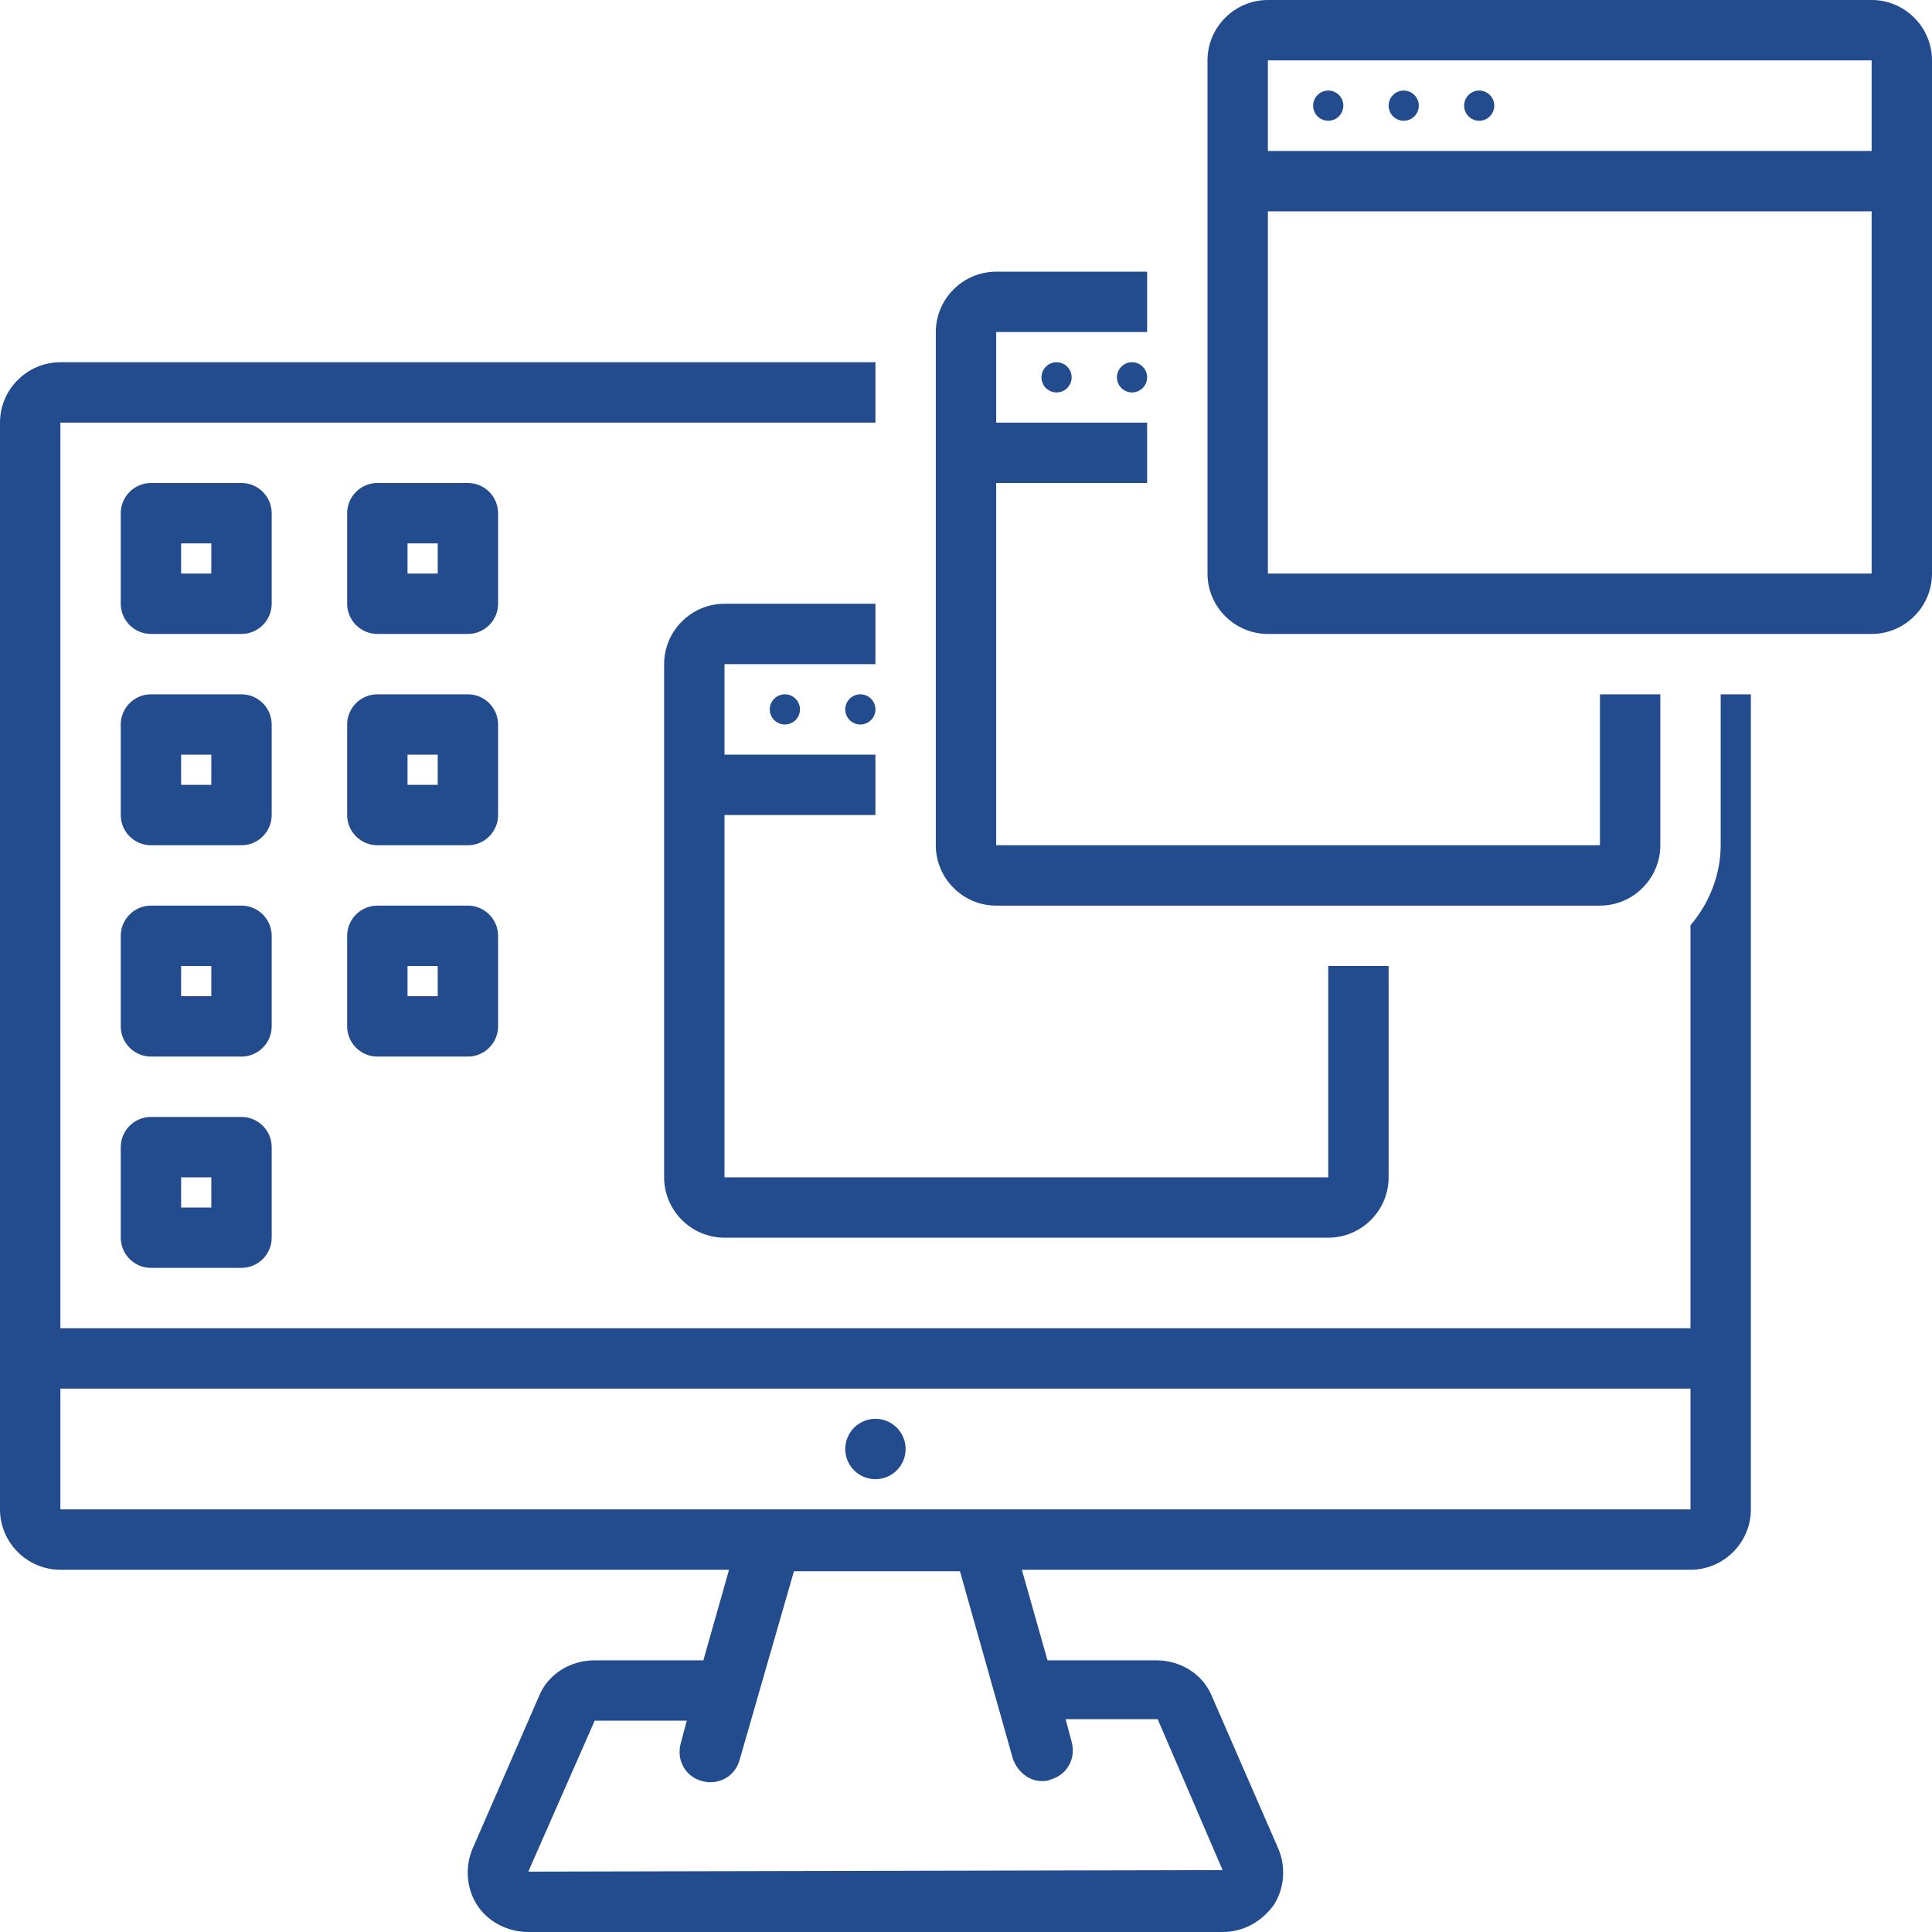 <svg xmlns="http://www.w3.org/2000/svg" xmlns:xlink="http://www.w3.org/1999/xlink" width="500" zoomAndPan="magnify" viewBox="0 0 375 375" height="500" preserveAspectRatio="xMidYMid meet" version="1.0"><path fill="#224c8d" d="M 175.781 281.25 C 175.781 281.633 175.742 282.016 175.668 282.395 C 175.594 282.77 175.484 283.137 175.336 283.492 C 175.188 283.848 175.008 284.184 174.793 284.504 C 174.578 284.824 174.336 285.121 174.066 285.395 C 173.793 285.664 173.496 285.906 173.176 286.121 C 172.855 286.336 172.52 286.516 172.164 286.664 C 171.809 286.809 171.441 286.922 171.066 286.996 C 170.688 287.07 170.305 287.109 169.922 287.109 C 169.539 287.109 169.156 287.07 168.777 286.996 C 168.402 286.922 168.035 286.809 167.68 286.664 C 167.324 286.516 166.988 286.336 166.668 286.121 C 166.348 285.906 166.051 285.664 165.777 285.395 C 165.508 285.121 165.266 284.824 165.051 284.504 C 164.836 284.184 164.656 283.848 164.508 283.492 C 164.359 283.137 164.25 282.77 164.176 282.395 C 164.102 282.016 164.062 281.633 164.062 281.25 C 164.062 280.867 164.102 280.484 164.176 280.105 C 164.25 279.73 164.359 279.363 164.508 279.008 C 164.656 278.652 164.836 278.316 165.051 277.996 C 165.266 277.676 165.508 277.379 165.777 277.105 C 166.051 276.836 166.348 276.594 166.668 276.379 C 166.988 276.164 167.324 275.984 167.68 275.836 C 168.035 275.688 168.402 275.578 168.777 275.504 C 169.156 275.43 169.539 275.391 169.922 275.391 C 170.305 275.391 170.688 275.43 171.066 275.504 C 171.441 275.578 171.809 275.688 172.164 275.836 C 172.52 275.984 172.855 276.164 173.176 276.379 C 173.496 276.59 173.793 276.836 174.066 277.105 C 174.336 277.379 174.578 277.676 174.793 277.996 C 175.008 278.316 175.188 278.652 175.336 279.008 C 175.484 279.363 175.594 279.73 175.668 280.105 C 175.742 280.484 175.781 280.867 175.781 281.25 Z M 175.781 281.25 " fill-opacity="1" fill-rule="nonzero"/><path fill="#224c8d" d="M 52.734 140.625 C 52.734 137.402 50.098 134.766 46.875 134.766 L 29.297 134.766 C 26.074 134.766 23.438 137.402 23.438 140.625 L 23.438 158.203 C 23.438 161.426 26.074 164.062 29.297 164.062 L 46.875 164.062 C 50.098 164.062 52.734 161.426 52.734 158.203 Z M 41.016 152.344 L 35.156 152.344 L 35.156 146.484 L 41.016 146.484 Z M 41.016 152.344 " fill-opacity="1" fill-rule="nonzero"/><path fill="#224c8d" d="M 52.734 99.609 C 52.734 96.387 50.098 93.75 46.875 93.75 L 29.297 93.75 C 26.074 93.75 23.438 96.387 23.438 99.609 L 23.438 117.188 C 23.438 120.41 26.074 123.047 29.297 123.047 L 46.875 123.047 C 50.098 123.047 52.734 120.41 52.734 117.188 Z M 41.016 111.328 L 35.156 111.328 L 35.156 105.469 L 41.016 105.469 Z M 41.016 111.328 " fill-opacity="1" fill-rule="nonzero"/><path fill="#224c8d" d="M 52.734 181.641 C 52.734 178.418 50.098 175.781 46.875 175.781 L 29.297 175.781 C 26.074 175.781 23.438 178.418 23.438 181.641 L 23.438 199.219 C 23.438 202.441 26.074 205.078 29.297 205.078 L 46.875 205.078 C 50.098 205.078 52.734 202.441 52.734 199.219 Z M 41.016 193.359 L 35.156 193.359 L 35.156 187.5 L 41.016 187.5 Z M 41.016 193.359 " fill-opacity="1" fill-rule="nonzero"/><path fill="#224c8d" d="M 46.875 216.797 L 29.297 216.797 C 26.074 216.797 23.438 219.434 23.438 222.656 L 23.438 240.234 C 23.438 243.457 26.074 246.094 29.297 246.094 L 46.875 246.094 C 50.098 246.094 52.734 243.457 52.734 240.234 L 52.734 222.656 C 52.734 219.434 50.098 216.797 46.875 216.797 Z M 41.016 234.375 L 35.156 234.375 L 35.156 228.516 L 41.016 228.516 Z M 41.016 234.375 " fill-opacity="1" fill-rule="nonzero"/><path fill="#224c8d" d="M 96.68 140.625 C 96.68 137.402 94.043 134.766 90.82 134.766 L 73.242 134.766 C 70.02 134.766 67.383 137.402 67.383 140.625 L 67.383 158.203 C 67.383 161.426 70.02 164.062 73.242 164.062 L 90.82 164.062 C 94.043 164.062 96.68 161.426 96.68 158.203 Z M 84.961 152.344 L 79.102 152.344 L 79.102 146.484 L 84.961 146.484 Z M 84.961 152.344 " fill-opacity="1" fill-rule="nonzero"/><path fill="#224c8d" d="M 96.68 99.609 C 96.68 96.387 94.043 93.75 90.82 93.75 L 73.242 93.75 C 70.02 93.75 67.383 96.387 67.383 99.609 L 67.383 117.188 C 67.383 120.41 70.02 123.047 73.242 123.047 L 90.82 123.047 C 94.043 123.047 96.68 120.41 96.68 117.188 Z M 84.961 111.328 L 79.102 111.328 L 79.102 105.469 L 84.961 105.469 Z M 84.961 111.328 " fill-opacity="1" fill-rule="nonzero"/><path fill="#224c8d" d="M 90.82 175.781 L 73.242 175.781 C 70.02 175.781 67.383 178.418 67.383 181.641 L 67.383 199.219 C 67.383 202.441 70.02 205.078 73.242 205.078 L 90.82 205.078 C 94.043 205.078 96.68 202.441 96.68 199.219 L 96.68 181.641 C 96.68 178.418 94.043 175.781 90.82 175.781 Z M 84.961 193.359 L 79.102 193.359 L 79.102 187.5 L 84.961 187.5 Z M 84.961 193.359 " fill-opacity="1" fill-rule="nonzero"/><path fill="#224c8d" d="M 169.922 137.695 C 169.922 138.082 169.848 138.457 169.699 138.816 C 169.551 139.176 169.34 139.492 169.062 139.766 C 168.789 140.043 168.473 140.254 168.113 140.402 C 167.754 140.551 167.379 140.625 166.992 140.625 C 166.605 140.625 166.23 140.551 165.871 140.402 C 165.512 140.254 165.195 140.043 164.922 139.766 C 164.645 139.492 164.434 139.176 164.285 138.816 C 164.137 138.457 164.062 138.082 164.062 137.695 C 164.062 137.309 164.137 136.934 164.285 136.574 C 164.434 136.215 164.645 135.898 164.922 135.625 C 165.195 135.348 165.512 135.137 165.871 134.988 C 166.23 134.84 166.605 134.766 166.992 134.766 C 167.379 134.766 167.754 134.84 168.113 134.988 C 168.473 135.137 168.789 135.348 169.062 135.625 C 169.34 135.898 169.551 136.215 169.699 136.574 C 169.848 136.934 169.922 137.309 169.922 137.695 Z M 169.922 137.695 " fill-opacity="1" fill-rule="nonzero"/><path fill="#224c8d" d="M 155.273 137.695 C 155.273 138.082 155.199 138.457 155.051 138.816 C 154.902 139.176 154.691 139.492 154.414 139.766 C 154.141 140.043 153.824 140.254 153.465 140.402 C 153.105 140.551 152.73 140.625 152.344 140.625 C 151.957 140.625 151.582 140.551 151.223 140.402 C 150.863 140.254 150.547 140.043 150.273 139.766 C 149.996 139.492 149.785 139.176 149.637 138.816 C 149.488 138.457 149.414 138.082 149.414 137.695 C 149.414 137.309 149.488 136.934 149.637 136.574 C 149.785 136.215 149.996 135.898 150.273 135.625 C 150.547 135.348 150.863 135.137 151.223 134.988 C 151.582 134.84 151.957 134.766 152.344 134.766 C 152.73 134.766 153.105 134.84 153.465 134.988 C 153.824 135.137 154.141 135.348 154.414 135.625 C 154.691 135.898 154.902 136.215 155.051 136.574 C 155.199 136.934 155.273 137.309 155.273 137.695 Z M 155.273 137.695 " fill-opacity="1" fill-rule="nonzero"/><path fill="#224c8d" d="M 169.922 117.188 L 140.625 117.188 C 134.18 117.188 128.906 122.461 128.906 128.906 L 128.906 228.516 C 128.906 234.961 134.18 240.234 140.625 240.234 L 257.812 240.234 C 264.258 240.234 269.531 234.961 269.531 228.516 L 269.531 187.5 L 257.812 187.5 L 257.812 228.516 L 140.625 228.516 L 140.625 158.203 L 169.922 158.203 L 169.922 146.484 L 140.625 146.484 L 140.625 128.906 L 169.922 128.906 Z M 169.922 117.188 " fill-opacity="1" fill-rule="nonzero"/><path fill="#224c8d" d="M 222.656 73.242 C 222.656 73.629 222.582 74.004 222.434 74.363 C 222.285 74.723 222.074 75.039 221.797 75.312 C 221.523 75.59 221.207 75.801 220.848 75.949 C 220.488 76.098 220.113 76.172 219.727 76.172 C 219.34 76.172 218.965 76.098 218.605 75.949 C 218.246 75.801 217.93 75.59 217.656 75.312 C 217.379 75.039 217.168 74.723 217.02 74.363 C 216.871 74.004 216.797 73.629 216.797 73.242 C 216.797 72.855 216.871 72.48 217.02 72.121 C 217.168 71.762 217.379 71.445 217.656 71.172 C 217.93 70.895 218.246 70.684 218.605 70.535 C 218.965 70.387 219.34 70.312 219.727 70.312 C 220.113 70.312 220.488 70.387 220.848 70.535 C 221.207 70.684 221.523 70.895 221.797 71.172 C 222.074 71.445 222.285 71.762 222.434 72.121 C 222.582 72.48 222.656 72.855 222.656 73.242 Z M 222.656 73.242 " fill-opacity="1" fill-rule="nonzero"/><path fill="#224c8d" d="M 208.008 73.242 C 208.008 73.629 207.934 74.004 207.785 74.363 C 207.637 74.723 207.426 75.039 207.148 75.312 C 206.875 75.59 206.559 75.801 206.199 75.949 C 205.84 76.098 205.465 76.172 205.078 76.172 C 204.691 76.172 204.316 76.098 203.957 75.949 C 203.598 75.801 203.281 75.59 203.008 75.312 C 202.73 75.039 202.52 74.723 202.371 74.363 C 202.223 74.004 202.148 73.629 202.148 73.242 C 202.148 72.855 202.223 72.48 202.371 72.121 C 202.52 71.762 202.73 71.445 203.008 71.172 C 203.281 70.895 203.598 70.684 203.957 70.535 C 204.316 70.387 204.691 70.312 205.078 70.312 C 205.465 70.312 205.84 70.387 206.199 70.535 C 206.559 70.684 206.875 70.895 207.148 71.172 C 207.426 71.445 207.637 71.762 207.785 72.121 C 207.934 72.48 208.008 72.855 208.008 73.242 Z M 208.008 73.242 " fill-opacity="1" fill-rule="nonzero"/><path fill="#224c8d" d="M 322.266 164.062 L 322.266 134.766 L 310.547 134.766 L 310.547 164.062 L 193.359 164.062 L 193.359 93.75 L 222.656 93.75 L 222.656 82.031 L 193.359 82.031 L 193.359 64.453 L 222.656 64.453 L 222.656 52.734 L 193.359 52.734 C 186.914 52.734 181.641 58.008 181.641 64.453 L 181.641 164.062 C 181.641 170.508 186.914 175.781 193.359 175.781 L 310.547 175.781 C 316.992 175.781 322.266 170.508 322.266 164.062 Z M 322.266 164.062 " fill-opacity="1" fill-rule="nonzero"/><path fill="#224c8d" d="M 375 111.328 L 375 11.719 C 375 5.273 369.727 0 363.281 0 L 246.094 0 C 239.648 0 234.375 5.273 234.375 11.719 L 234.375 111.328 C 234.375 117.773 239.648 123.047 246.094 123.047 L 363.281 123.047 C 369.727 123.047 375 117.773 375 111.328 Z M 363.281 11.719 L 363.281 29.297 L 246.094 29.297 L 246.094 11.719 Z M 246.094 41.016 L 363.281 41.016 L 363.281 111.328 L 246.094 111.328 Z M 246.094 41.016 " fill-opacity="1" fill-rule="nonzero"/><path fill="#224c8d" d="M 290.039 20.508 C 290.039 20.895 289.965 21.27 289.816 21.629 C 289.668 21.988 289.457 22.305 289.18 22.578 C 288.906 22.855 288.59 23.066 288.23 23.215 C 287.871 23.363 287.496 23.438 287.109 23.438 C 286.723 23.438 286.348 23.363 285.988 23.215 C 285.629 23.066 285.312 22.855 285.039 22.578 C 284.762 22.305 284.551 21.988 284.402 21.629 C 284.254 21.27 284.18 20.895 284.18 20.508 C 284.18 20.121 284.254 19.746 284.402 19.387 C 284.551 19.027 284.762 18.711 285.039 18.438 C 285.312 18.16 285.629 17.949 285.988 17.801 C 286.348 17.652 286.723 17.578 287.109 17.578 C 287.496 17.578 287.871 17.652 288.23 17.801 C 288.59 17.949 288.906 18.16 289.18 18.438 C 289.457 18.711 289.668 19.027 289.816 19.387 C 289.965 19.746 290.039 20.121 290.039 20.508 Z M 290.039 20.508 " fill-opacity="1" fill-rule="nonzero"/><path fill="#224c8d" d="M 275.391 20.508 C 275.391 20.895 275.316 21.27 275.168 21.629 C 275.02 21.988 274.809 22.305 274.531 22.578 C 274.258 22.855 273.941 23.066 273.582 23.215 C 273.223 23.363 272.848 23.438 272.461 23.438 C 272.074 23.438 271.699 23.363 271.34 23.215 C 270.98 23.066 270.664 22.855 270.391 22.578 C 270.113 22.305 269.902 21.988 269.754 21.629 C 269.605 21.27 269.531 20.895 269.531 20.508 C 269.531 20.121 269.605 19.746 269.754 19.387 C 269.902 19.027 270.113 18.711 270.391 18.438 C 270.664 18.16 270.98 17.949 271.34 17.801 C 271.699 17.652 272.074 17.578 272.461 17.578 C 272.848 17.578 273.223 17.652 273.582 17.801 C 273.941 17.949 274.258 18.16 274.531 18.438 C 274.809 18.711 275.02 19.027 275.168 19.387 C 275.316 19.746 275.391 20.121 275.391 20.508 Z M 275.391 20.508 " fill-opacity="1" fill-rule="nonzero"/><path fill="#224c8d" d="M 260.742 20.508 C 260.742 20.895 260.668 21.27 260.52 21.629 C 260.371 21.988 260.16 22.305 259.883 22.578 C 259.609 22.855 259.293 23.066 258.934 23.215 C 258.574 23.363 258.199 23.438 257.812 23.438 C 257.426 23.438 257.051 23.363 256.691 23.215 C 256.332 23.066 256.016 22.855 255.742 22.578 C 255.465 22.305 255.254 21.988 255.105 21.629 C 254.957 21.27 254.883 20.895 254.883 20.508 C 254.883 20.121 254.957 19.746 255.105 19.387 C 255.254 19.027 255.465 18.711 255.742 18.438 C 256.016 18.16 256.332 17.949 256.691 17.801 C 257.051 17.652 257.426 17.578 257.812 17.578 C 258.199 17.578 258.574 17.652 258.934 17.801 C 259.293 17.949 259.609 18.16 259.883 18.438 C 260.16 18.711 260.371 19.027 260.52 19.387 C 260.668 19.746 260.742 20.121 260.742 20.508 Z M 260.742 20.508 " fill-opacity="1" fill-rule="nonzero"/><path fill="#224c8d" d="M 11.719 304.688 L 141.504 304.688 L 136.523 322.266 L 115.43 322.266 C 110.742 322.266 106.348 324.902 104.59 329.297 L 91.699 358.887 C 90.234 362.402 90.527 366.504 92.578 369.727 C 94.629 372.949 98.438 375 102.539 375 L 237.305 375 C 241.406 375 244.922 372.949 247.266 369.727 C 249.316 366.504 249.609 362.402 248.145 358.887 L 235.254 329.297 C 233.496 324.902 229.102 322.266 224.414 322.266 L 203.32 322.266 L 198.34 304.688 L 328.125 304.688 C 334.57 304.688 339.844 299.414 339.844 292.969 L 339.844 134.766 L 333.984 134.766 L 333.984 164.062 C 333.984 169.922 331.641 175.488 328.125 179.59 L 328.125 257.812 L 11.719 257.812 L 11.719 82.031 L 169.922 82.031 L 169.922 70.312 L 11.719 70.312 C 5.273 70.312 0 75.586 0 82.031 L 0 292.969 C 0 299.414 5.273 304.688 11.719 304.688 Z M 196.582 341.309 C 197.461 343.945 199.805 345.703 202.148 345.703 C 202.734 345.703 203.32 345.703 203.906 345.41 C 207.129 344.531 208.887 341.309 208.008 338.086 L 206.836 333.691 L 224.707 333.691 L 237.305 362.988 L 102.539 363.281 L 115.43 333.984 L 133.301 333.984 L 132.129 338.379 C 131.25 341.602 133.008 344.824 136.23 345.703 C 139.453 346.582 142.676 344.824 143.555 341.602 L 154.102 304.98 L 186.328 304.98 Z M 328.125 269.531 L 328.125 292.969 L 11.719 292.969 L 11.719 269.531 Z M 328.125 269.531 " fill-opacity="1" fill-rule="nonzero"/></svg>